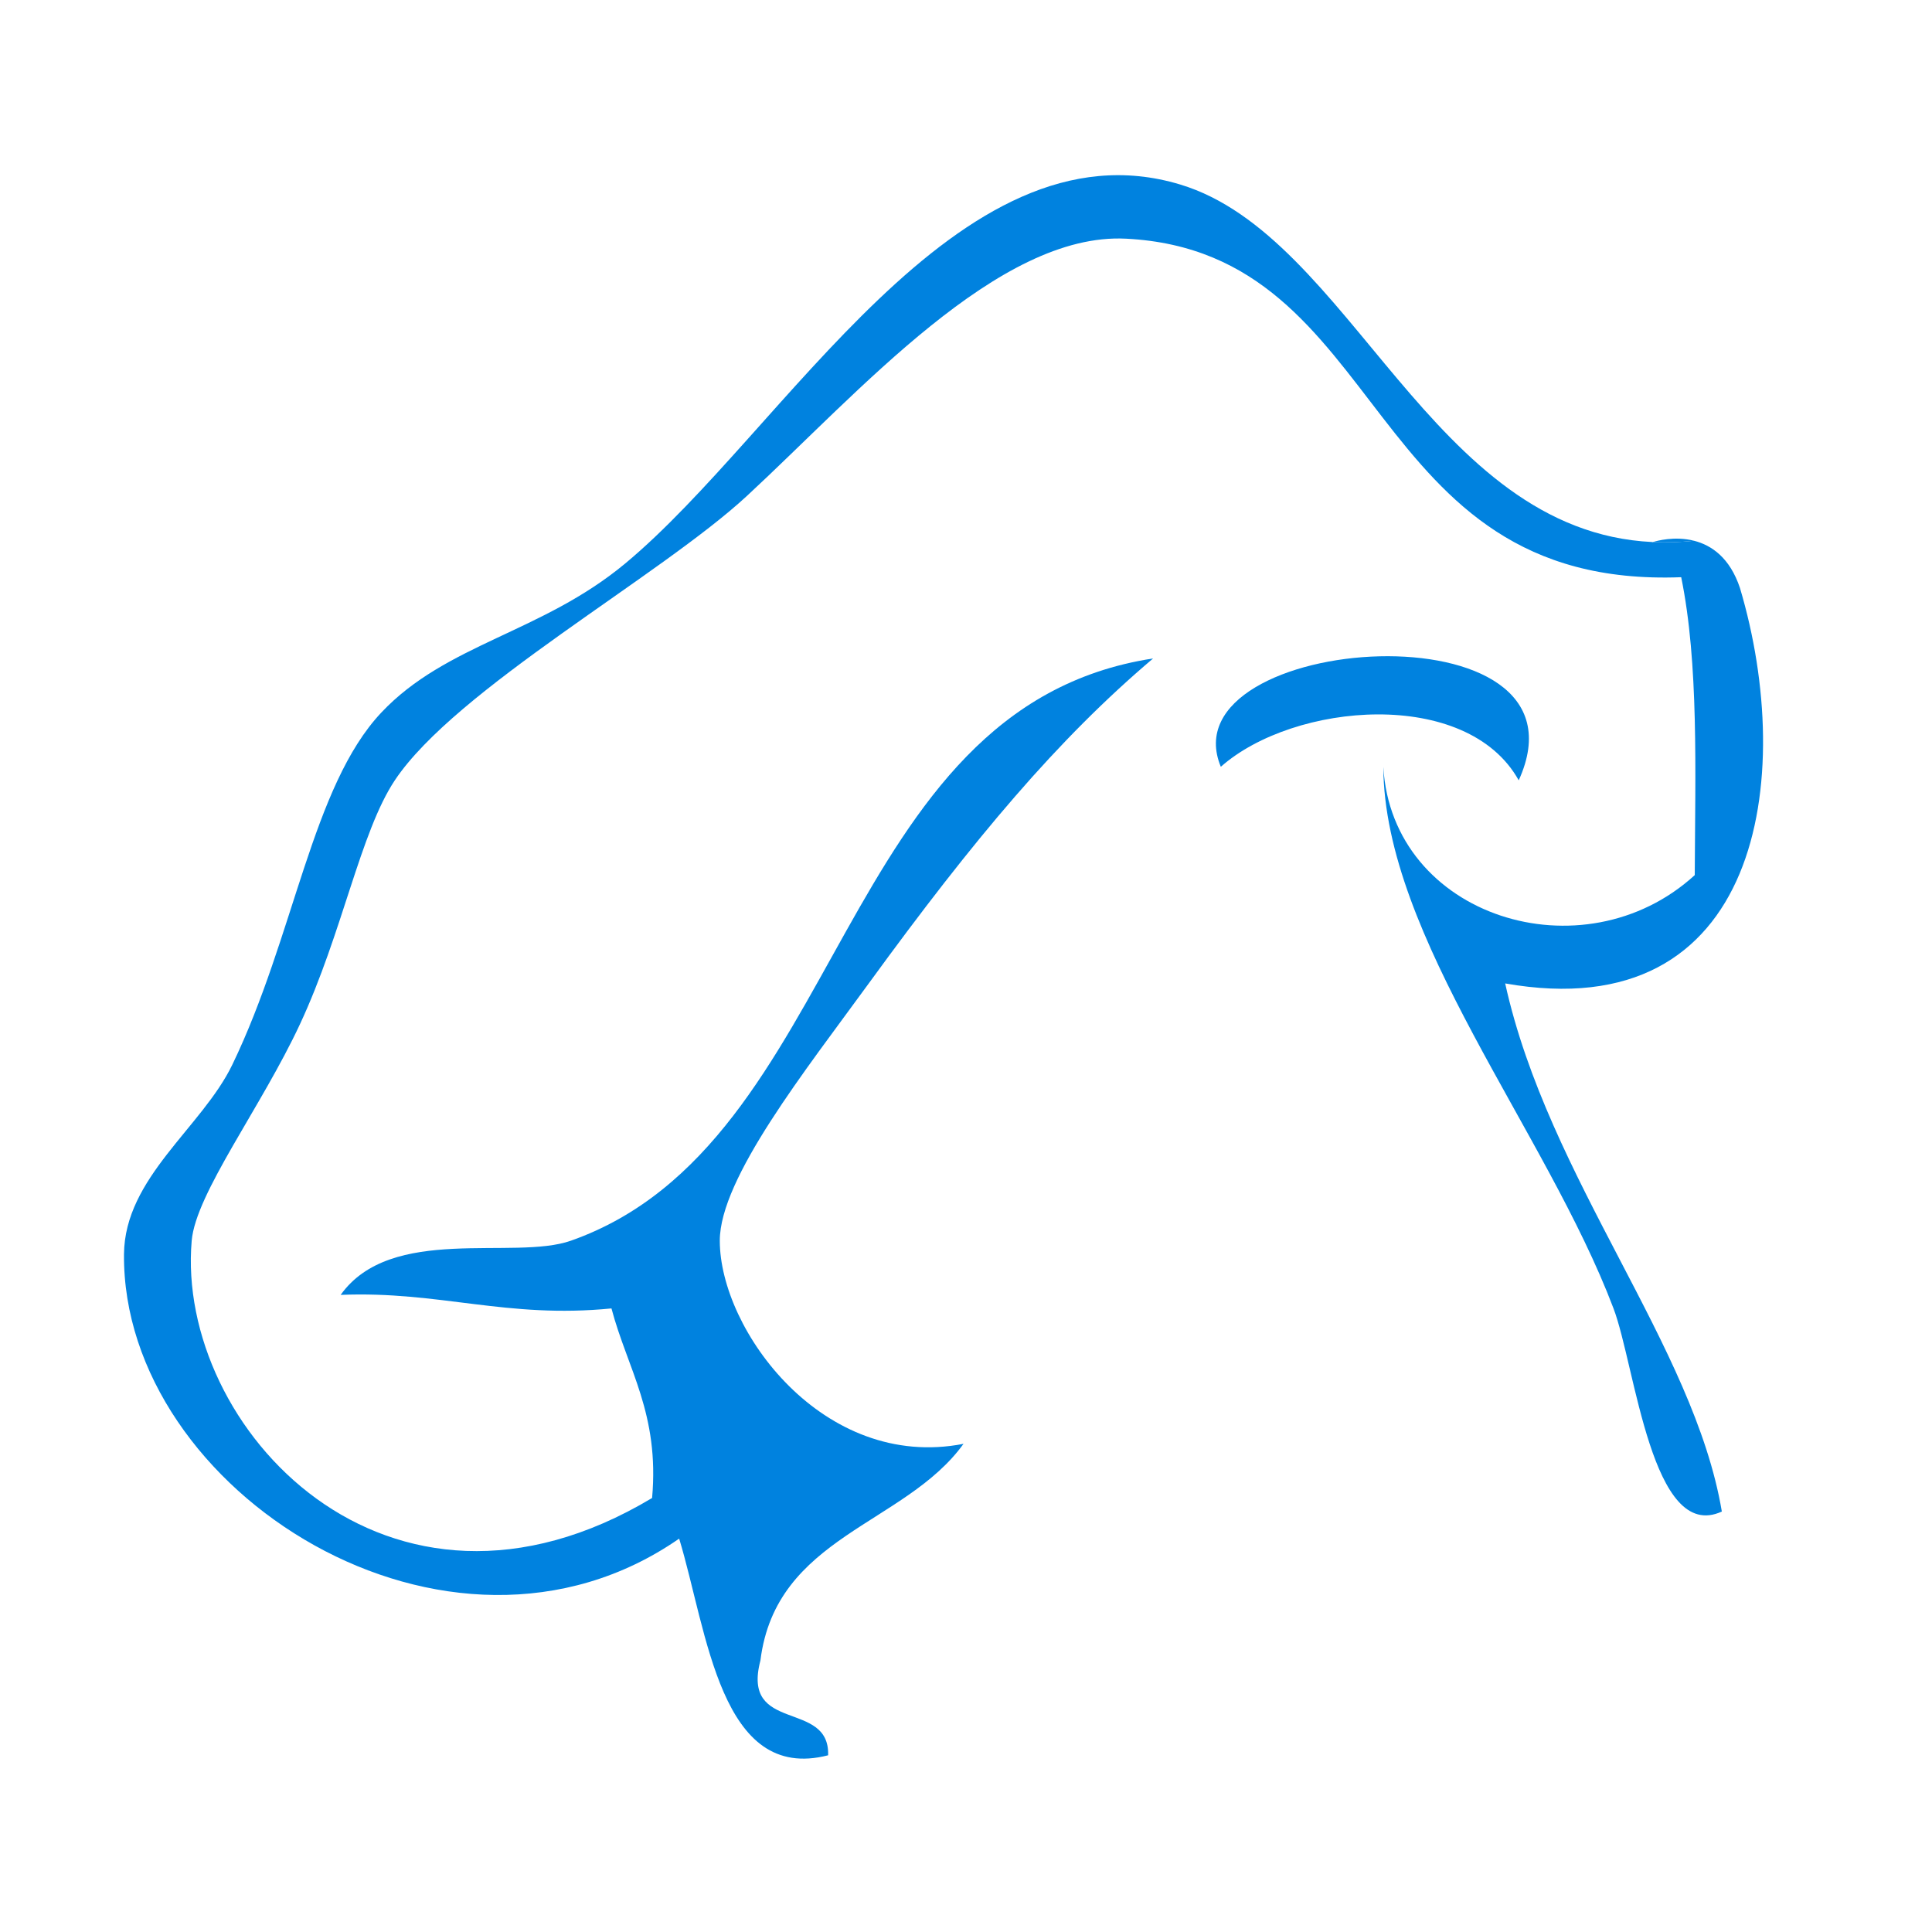 <?xml version="1.0" encoding="iso-8859-1"?>
<!-- Generator: Adobe Illustrator 13.0.0, SVG Export Plug-In . SVG Version: 6.00 Build 14948)  -->
<!DOCTYPE svg PUBLIC "-//W3C//DTD SVG 1.1//EN" "http://www.w3.org/Graphics/SVG/1.1/DTD/svg11.dtd">
<svg version="1.1" id="Layer_1" xmlns="http://www.w3.org/2000/svg" xmlns:xlink="http://www.w3.org/1999/xlink" x="0px" y="0px"
	 width="600px" height="600px" viewBox="0 0 600 600" enable-background="new 0 0 600 600" xml:space="preserve">
<g>
	<path fill="#0082DF" d="M513.333,168.336c4.095,0.187,8.342,0.074,12.77-0.398C520.073,166.405,514.471,167.979,513.333,168.336z"
		/>
	<path fill="#0082DF" d="M540.367,182.621c-3.154-9.463-8.876-13.313-14.265-14.683c-4.428,0.472-8.675,0.585-12.77,0.398
		c-0.136,0.043-0.218,0.071-0.218,0.071l0.041-0.074c-68.936-3.282-93.443-94.978-146.637-111.033
		c-69.264-20.904-122.982,76.721-172.417,117.75c-25.938,21.528-55.546,24.859-75.696,46.258
		C96.839,244.217,91.5,290.555,72.15,330.647c-9.418,19.509-33.445,35.06-33.643,58.873
		c-0.624,73.708,100.919,137.946,172.414,88.313c8.806,28.98,12.732,75.918,46.26,67.285c0.579-17.402-27.055-6.588-21.025-29.44
		c4.802-38.649,44.859-42.05,63.079-67.285c-43.586,8.511-75.696-35.343-75.696-63.079c0-19.443,26.771-53.11,46.26-79.902
		c32.92-45.251,58.783-75.914,88.31-100.925c-98.841,15.17-95.312,150.726-180.825,180.827c-17.747,6.243-55.817-5.134-71.49,16.823
		c30.693-1.261,51.431,7.442,84.104,4.206c4.99,18.836,14.95,32.706,12.618,58.873C120.209,514.5,54.53,443.12,59.533,385.314
		c1.273-14.72,21.6-41.441,33.642-67.284c13.205-28.338,18.729-59.615,29.437-75.694c18.844-28.295,82.449-63.431,109.339-88.312
		c34.936-32.33,78.103-81.915,117.747-79.9c82.477,4.188,72.615,108.985,172.417,105.131c5.472,26.771,4.35,60.134,4.206,92.518
		c-34.562,31.595-94.043,13.102-96.721-33.643c0.274,52.901,50.576,113.005,71.49,168.214c6.789,17.924,11.886,73.051,33.643,63.079
		c-8.679-51.62-53.847-103.142-67.285-164.011C546.746,319.451,557.909,241.553,540.367,182.621z"/>
	<path fill="#0082DF" d="M471.653,242.336c25.288-55.526-109.767-45.777-92.516-4.206
		C401.826,218.054,455.561,213.439,471.653,242.336z"/>
</g>
</svg>
